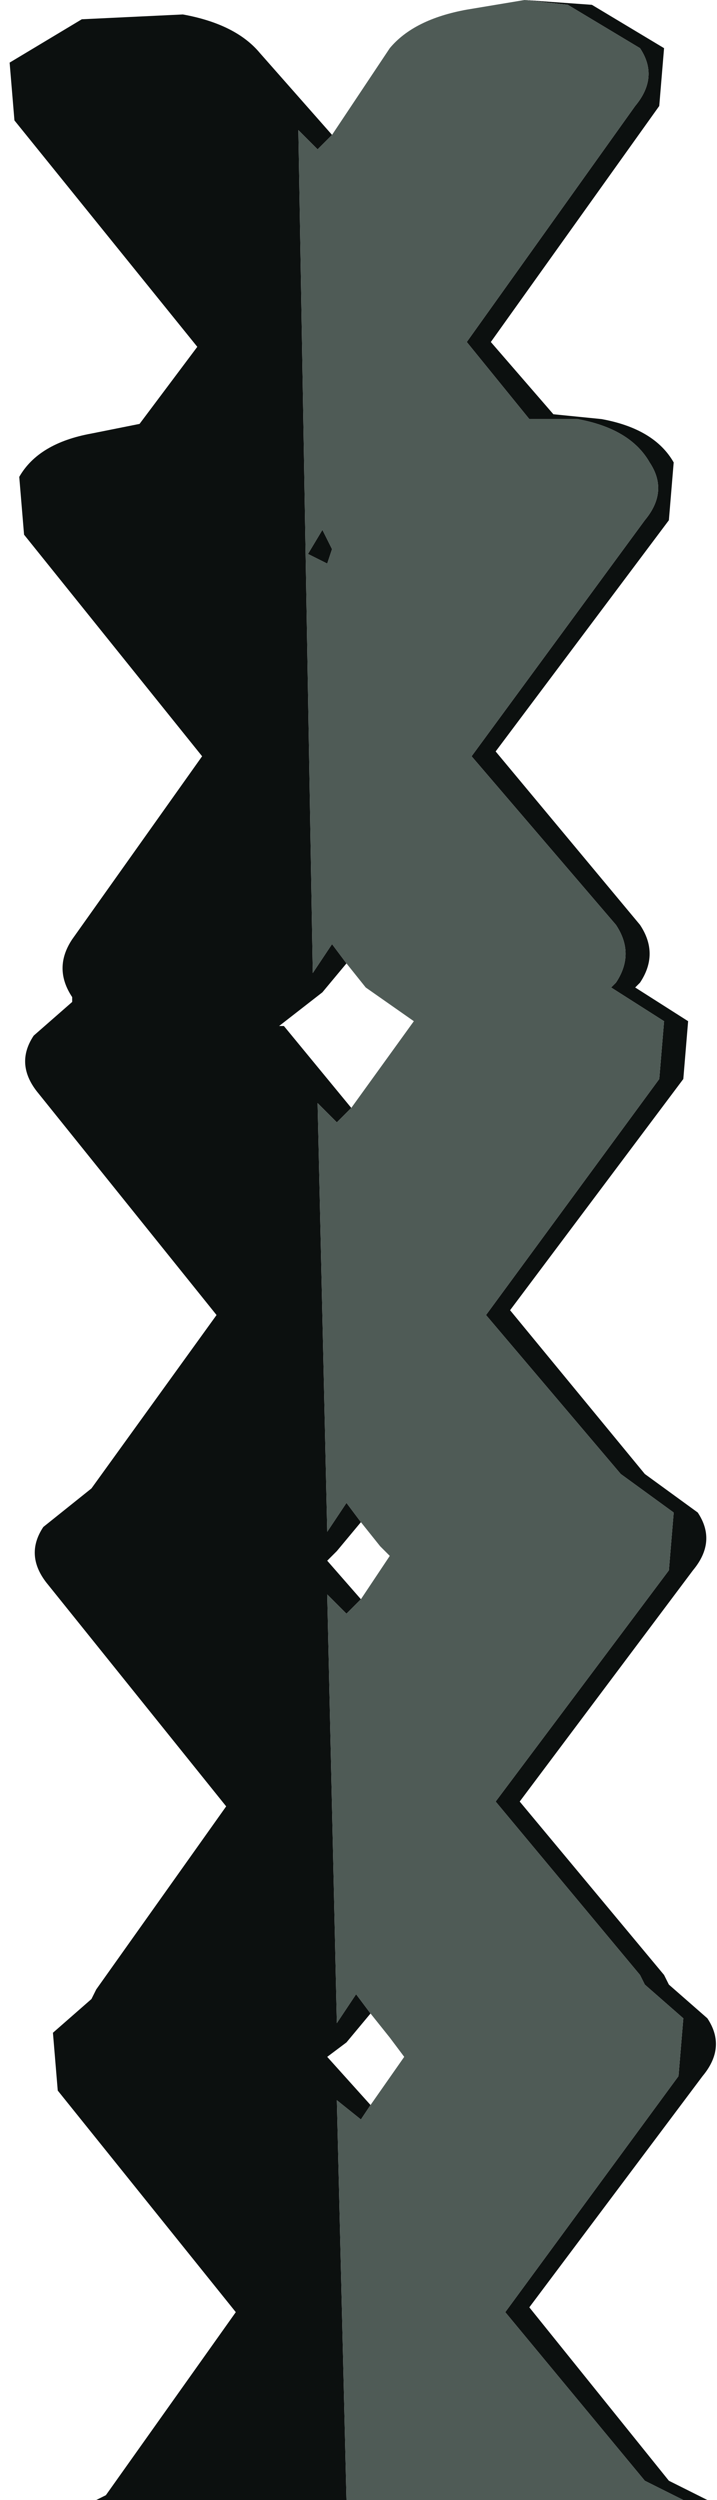 <?xml version="1.0" encoding="UTF-8" standalone="no"?>
<svg xmlns:xlink="http://www.w3.org/1999/xlink" height="25.95px" width="7.45px" xmlns="http://www.w3.org/2000/svg">
  <g transform="matrix(1.0, 0.0, 0.0, 1.0, 4.15, 26.35)">
    <path d="M1.3 -26.35 L2.0 -26.3 2.75 -25.85 2.7 -25.25 0.95 -22.8 1.6 -22.05 2.1 -22.0 Q2.65 -21.9 2.85 -21.55 L2.8 -20.95 1.0 -18.55 2.5 -16.75 Q2.7 -16.45 2.5 -16.15 L2.45 -16.1 3.0 -15.75 2.95 -15.15 1.15 -12.75 2.55 -11.05 3.1 -10.65 Q3.3 -10.35 3.05 -10.05 L1.25 -7.65 2.75 -5.85 2.8 -5.75 3.2 -5.4 Q3.4 -5.1 3.15 -4.8 L1.35 -2.4 2.8 -0.6 3.2 -0.4 2.95 -0.4 2.55 -0.6 1.1 -2.35 2.9 -4.8 2.95 -5.4 2.55 -5.75 2.5 -5.85 1.0 -7.65 2.8 -10.05 2.85 -10.65 2.3 -11.05 0.9 -12.7 2.7 -15.15 2.75 -15.75 2.2 -16.1 2.25 -16.15 Q2.45 -16.45 2.25 -16.75 L0.75 -18.5 2.55 -20.95 Q2.8 -21.25 2.6 -21.55 2.4 -21.9 1.85 -22.0 L1.35 -22.0 0.7 -22.8 2.45 -25.25 Q2.7 -25.55 2.5 -25.85 L1.75 -26.3 1.3 -26.35 M-0.55 -0.4 L-3.15 -0.4 -3.05 -0.45 -1.7 -2.35 -3.55 -4.65 -3.6 -5.25 -3.2 -5.6 -3.15 -5.7 -1.8 -7.6 -3.65 -9.9 Q-3.9 -10.2 -3.7 -10.5 L-3.2 -10.9 -1.9 -12.7 -3.75 -15.0 Q-4.0 -15.3 -3.8 -15.6 L-3.4 -15.95 -3.4 -16.0 Q-3.6 -16.3 -3.4 -16.6 L-2.05 -18.5 -3.9 -20.8 -3.95 -21.4 Q-3.75 -21.75 -3.2 -21.85 L-2.7 -21.95 -2.1 -22.75 -4.0 -25.1 -4.05 -25.7 -3.3 -26.15 -2.25 -26.2 Q-1.7 -26.1 -1.45 -25.8 L-0.7 -24.95 -0.85 -24.8 -1.05 -25.0 -0.9 -16.25 -0.7 -16.55 -0.55 -16.35 -0.8 -16.05 -1.25 -15.7 -1.2 -15.7 -0.5 -14.85 -0.65 -14.7 -0.85 -14.9 -0.75 -10.45 -0.55 -10.75 -0.4 -10.55 -0.65 -10.25 -0.75 -10.15 -0.4 -9.75 -0.55 -9.6 -0.75 -9.8 -0.65 -5.35 -0.45 -5.65 -0.3 -5.45 -0.55 -5.15 -0.75 -5.0 -0.3 -4.5 -0.4 -4.35 -0.65 -4.55 -0.55 -0.4 M-0.7 -20.65 L-0.75 -20.5 -0.95 -20.6 -0.8 -20.85 -0.7 -20.65" fill="#0c100f" fill-rule="evenodd" stroke="none"/>
    <path d="M-0.7 -24.95 L-0.1 -25.85 Q0.15 -26.15 0.7 -26.25 L1.3 -26.35 1.75 -26.3 2.5 -25.85 Q2.7 -25.55 2.45 -25.25 L0.7 -22.8 1.35 -22.0 1.85 -22.0 Q2.4 -21.9 2.6 -21.55 2.8 -21.25 2.55 -20.95 L0.75 -18.5 2.25 -16.75 Q2.45 -16.45 2.25 -16.15 L2.2 -16.1 2.75 -15.75 2.7 -15.15 0.9 -12.7 2.3 -11.05 2.85 -10.65 2.8 -10.05 1.0 -7.65 2.5 -5.85 2.55 -5.75 2.95 -5.4 2.9 -4.8 1.1 -2.35 2.55 -0.6 2.95 -0.4 -0.55 -0.4 -0.65 -4.55 -0.4 -4.35 -0.3 -4.5 0.05 -5.0 -0.1 -5.2 -0.3 -5.45 -0.45 -5.65 -0.65 -5.35 -0.75 -9.8 -0.55 -9.6 -0.4 -9.75 -0.1 -10.2 -0.2 -10.3 -0.4 -10.55 -0.55 -10.75 -0.75 -10.45 -0.85 -14.9 -0.65 -14.7 -0.5 -14.85 0.15 -15.75 -0.35 -16.1 -0.55 -16.35 -0.7 -16.55 -0.9 -16.25 -1.05 -25.0 -0.85 -24.8 -0.7 -24.95 M-0.7 -20.65 L-0.8 -20.85 -0.95 -20.6 -0.75 -20.5 -0.7 -20.65" fill="#4f5b56" fill-rule="evenodd" stroke="none"/>
  </g>
</svg>
